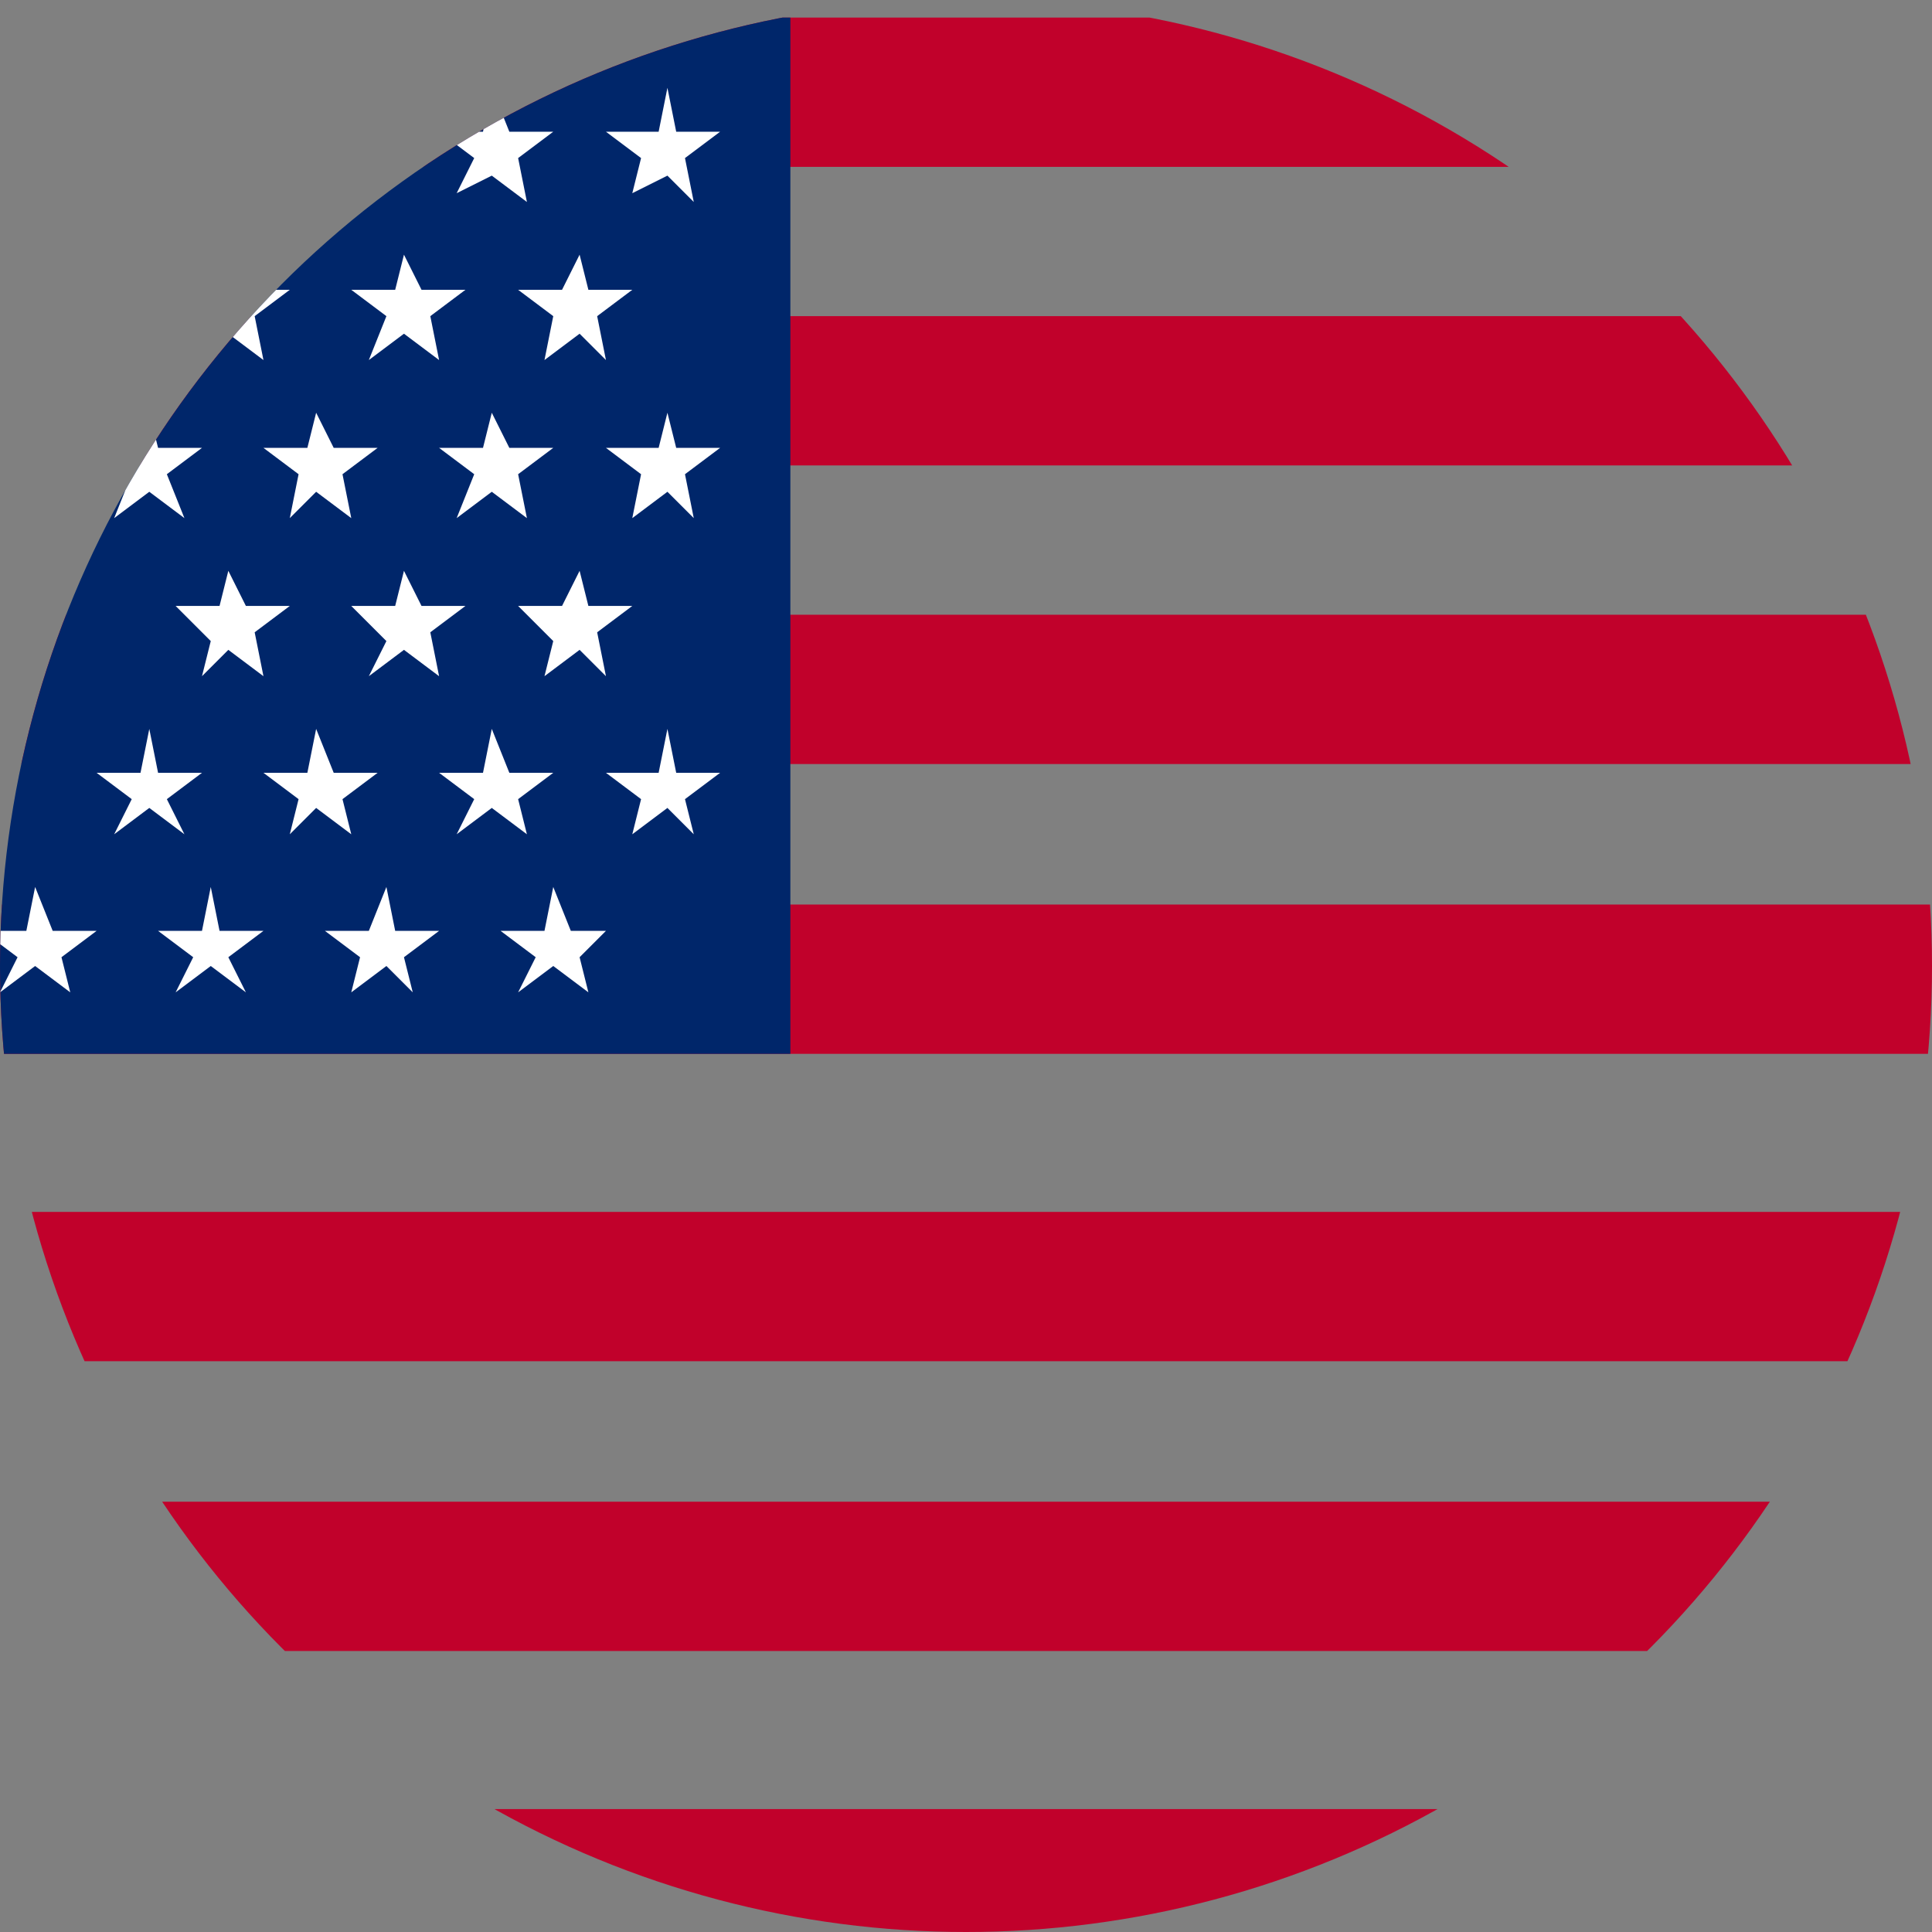 <svg xmlns="http://www.w3.org/2000/svg" xmlns:xlink="http://www.w3.org/1999/xlink" viewBox="0 0 22 22">
  <rect x="0" y="0" width="22" height="22" fill="#808080" stroke="none"/>
  <defs>
    <style>
      .cls-1 {
        clip-path: url(#clip-path);
      }

      .cls-2 {
        fill: #c1012b;
      }

      .cls-3 {
        clip-path: url(#clip-path-2);
      }

      .cls-4 {
        clip-path: url(#clip-path-3);
      }

      .cls-5 {
        clip-path: url(#clip-path-4);
      }

      .cls-6 {
        clip-path: url(#clip-path-5);
      }

      .cls-7 {
        fill: #00266a;
      }

      .cls-8 {
        clip-path: url(#clip-path-6);
      }

      .cls-9 {
        fill: #fff;
      }

      .cls-10 {
        clip-path: url(#clip-path-28);
      }

      .cls-11 {
        clip-path: url(#clip-path-29);
      }

      .cls-12 {
        clip-path: url(#clip-path-30);
      }
    </style>
    <clipPath id="clip-path">
      <circle id="Ellipse_268" data-name="Ellipse 268" cx="11" cy="11" r="11" transform="translate(3.5 -10.3)"/>
    </clipPath>
    <clipPath id="clip-path-2">
      <circle id="Ellipse_269" data-name="Ellipse 269" cx="11" cy="11" r="11" transform="translate(3.5 -7)"/>
    </clipPath>
    <clipPath id="clip-path-3">
      <circle id="Ellipse_270" data-name="Ellipse 270" cx="11" cy="11" r="11" transform="translate(3.5 -3.6)"/>
    </clipPath>
    <clipPath id="clip-path-4">
      <circle id="Ellipse_271" data-name="Ellipse 271" cx="11" cy="11" r="11" transform="translate(3.5 -0.2)"/>
    </clipPath>
    <clipPath id="clip-path-5">
      <circle id="Ellipse_272" data-name="Ellipse 272" cx="11" cy="11" r="11" transform="translate(5 -0.2)"/>
    </clipPath>
    <clipPath id="clip-path-6">
      <circle id="Ellipse_273" data-name="Ellipse 273" cx="11" cy="11" r="11" transform="translate(5)"/>
    </clipPath>
    <clipPath id="clip-path-28">
      <circle id="Ellipse_295" data-name="Ellipse 295" cx="11" cy="11" r="11" transform="translate(3.6 -20.6)"/>
    </clipPath>
    <clipPath id="clip-path-29">
      <circle id="Ellipse_296" data-name="Ellipse 296" cx="11" cy="11" r="11" transform="translate(3.6 -17.1)"/>
    </clipPath>
    <clipPath id="clip-path-30">
      <circle id="Ellipse_297" data-name="Ellipse 297" cx="11" cy="11" r="11" transform="translate(3.6 -13.8)"/>
    </clipPath>
  </defs>
  <g id="us" transform="translate(-5)">
    <g id="Group_83" data-name="Group 83" class="cls-1" transform="translate(1.5 10.3)">
      <rect id="Rectangle_148" data-name="Rectangle 148" class="cls-2" width="32.9" height="1.7"/>
    </g>
    <g id="Group_84" data-name="Group 84" class="cls-3" transform="translate(1.5 7)">
      <rect id="Rectangle_149" data-name="Rectangle 149" class="cls-2" width="32.9" height="1.7"/>
    </g>
    <g id="Group_85" data-name="Group 85" class="cls-4" transform="translate(1.5 3.6)">
      <rect id="Rectangle_150" data-name="Rectangle 150" class="cls-2" width="32.9" height="1.7"/>
    </g>
    <g id="Group_86" data-name="Group 86" class="cls-5" transform="translate(1.5 0.2)">
      <rect id="Rectangle_151" data-name="Rectangle 151" class="cls-2" width="32.9" height="1.7"/>
    </g>
    <g id="Group_87" data-name="Group 87" class="cls-6" transform="translate(0 0.2)">
      <rect id="Rectangle_152" data-name="Rectangle 152" class="cls-7" width="14" height="11.8"/>
    </g>
    <g id="Group_88" data-name="Group 88" class="cls-8">
      <path id="Path_175" data-name="Path 175" class="cls-9" d="M12.6,8.3l.1.5h.5l-.4.3.1.4-.3-.3-.4.3.1-.4-.4-.3h.6Z"/>
    </g>
    <g id="Group_89" data-name="Group 89" class="cls-8">
      <path id="Path_176" data-name="Path 176" class="cls-9" d="M10.6,8.3l.2.5h.5l-.4.3.1.4-.4-.3-.4.3.2-.4L10,8.8h.5Z"/>
    </g>
    <g id="Group_90" data-name="Group 90" class="cls-8">
      <path id="Path_177" data-name="Path 177" class="cls-9" d="M8.6,8.3l.2.5h.5l-.4.3.1.4-.4-.3-.3.3.1-.4L8,8.8h.5Z"/>
    </g>
    <g id="Group_91" data-name="Group 91" class="cls-8">
      <path id="Path_178" data-name="Path 178" class="cls-9" d="M6.7,8.3l.1.5h.5l-.4.3.2.4-.4-.3-.4.3.2-.4-.4-.3h.5Z"/>
    </g>
    <g id="Group_92" data-name="Group 92" class="cls-8">
      <path id="Path_179" data-name="Path 179" class="cls-9" d="M12.6,4.7l.1.4h.5l-.4.3.1.5-.3-.3-.4.3.1-.5-.4-.3h.6Z"/>
    </g>
    <g id="Group_93" data-name="Group 93" class="cls-8">
      <path id="Path_180" data-name="Path 180" class="cls-9" d="M10.6,4.7l.2.4h.5l-.4.3.1.5-.4-.3-.4.3.2-.5L10,5.1h.5Z"/>
    </g>
    <g id="Group_94" data-name="Group 94" class="cls-8">
      <path id="Path_181" data-name="Path 181" class="cls-9" d="M8.6,4.7l.2.4h.5l-.4.3.1.5-.4-.3-.3.3.1-.5L8,5.1h.5Z"/>
    </g>
    <g id="Group_95" data-name="Group 95" class="cls-8">
      <path id="Path_182" data-name="Path 182" class="cls-9" d="M6.7,4.7l.1.4h.5l-.4.3.2.5-.4-.3-.4.3.2-.5-.4-.3h.5Z"/>
    </g>
    <g id="Group_96" data-name="Group 96" class="cls-8">
      <path id="Path_183" data-name="Path 183" class="cls-9" d="M12.6,1l.1.5h.5l-.4.3.1.5L12.6,2l-.4.2.1-.4-.4-.3h.6Z"/>
    </g>
    <g id="Group_97" data-name="Group 97" class="cls-8">
      <path id="Path_184" data-name="Path 184" class="cls-9" d="M10.6,1l.2.5h.5l-.4.3.1.5L10.6,2l-.4.2.2-.4L10,1.5h.5Z"/>
    </g>
    <g id="Group_98" data-name="Group 98" class="cls-8">
      <path id="Path_185" data-name="Path 185" class="cls-9" d="M8.6,1l.2.5h.5l-.4.3.1.5L8.6,2l-.3.2.1-.4L8,1.5h.5Z"/>
    </g>
    <g id="Group_99" data-name="Group 99" class="cls-8">
      <path id="Path_186" data-name="Path 186" class="cls-9" d="M6.7,1l.1.5h.5l-.4.3.2.5L6.7,2l-.4.2.2-.4-.4-.3h.5Z"/>
    </g>
    <g id="Group_100" data-name="Group 100" class="cls-8">
      <path id="Path_187" data-name="Path 187" class="cls-9" d="M7.4,10.1l.1.5H8l-.4.3.2.4L7.4,11l-.4.3.2-.4-.4-.3h.5Z"/>
    </g>
    <g id="Group_101" data-name="Group 101" class="cls-8">
      <path id="Path_188" data-name="Path 188" class="cls-9" d="M5.4,10.1l.2.5h.5l-.4.3.1.4L5.4,11l-.4.3.2-.4-.4-.3h.5Z"/>
    </g>
    <g id="Group_102" data-name="Group 102" class="cls-8">
      <path id="Path_189" data-name="Path 189" class="cls-9" d="M9.4,10.1l.1.5H10l-.4.3.1.4L9.4,11l-.4.3.1-.4-.4-.3h.5Z"/>
    </g>
    <g id="Group_103" data-name="Group 103" class="cls-8">
      <path id="Path_190" data-name="Path 190" class="cls-9" d="M11.3,10.1l.2.5h.4l-.3.3.1.4-.4-.3-.4.3.2-.4-.4-.3h.5Z"/>
    </g>
    <g id="Group_104" data-name="Group 104" class="cls-8">
      <path id="Path_191" data-name="Path 191" class="cls-9" d="M7.6,6.5l.2.4h.5l-.4.3.1.5-.4-.3-.3.3.1-.4L7,6.9h.5Z"/>
    </g>
    <g id="Group_105" data-name="Group 105" class="cls-8">
      <path id="Path_192" data-name="Path 192" class="cls-9" d="M9.6,6.5l.2.4h.5l-.4.3.1.5-.4-.3-.4.3.2-.4L9,6.9h.5Z"/>
    </g>
    <g id="Group_106" data-name="Group 106" class="cls-8">
      <path id="Path_193" data-name="Path 193" class="cls-9" d="M11.6,6.5l.1.4h.5l-.4.3.1.5-.3-.3-.4.3.1-.4-.4-.4h.5Z"/>
    </g>
    <g id="Group_107" data-name="Group 107" class="cls-8">
      <path id="Path_194" data-name="Path 194" class="cls-9" d="M7.6,2.9l.2.4h.5l-.4.3.1.5-.4-.3-.3.3.1-.5L7,3.3h.5Z"/>
    </g>
    <g id="Group_108" data-name="Group 108" class="cls-8">
      <path id="Path_195" data-name="Path 195" class="cls-9" d="M9.6,2.9l.2.4h.5l-.4.3.1.5-.4-.3-.4.3.2-.5L9,3.3h.5Z"/>
    </g>
    <g id="Group_109" data-name="Group 109" class="cls-8">
      <path id="Path_196" data-name="Path 196" class="cls-9" d="M11.6,2.9l.1.4h.5l-.4.3.1.5-.3-.3-.4.3.1-.5-.4-.3h.5Z"/>
    </g>
    <g id="Group_110" data-name="Group 110" class="cls-10" transform="translate(1.4 20.6)">
      <rect id="Rectangle_153" data-name="Rectangle 153" class="cls-2" width="32.9" height="1.4"/>
    </g>
    <g id="Group_111" data-name="Group 111" class="cls-11" transform="translate(1.4 17.1)">
      <rect id="Rectangle_154" data-name="Rectangle 154" class="cls-2" width="32.9" height="1.7"/>
    </g>
    <g id="Group_112" data-name="Group 112" class="cls-12" transform="translate(1.4 13.8)">
      <rect id="Rectangle_155" data-name="Rectangle 155" class="cls-2" width="32.9" height="1.7"/>
    </g>
  </g>
</svg>
